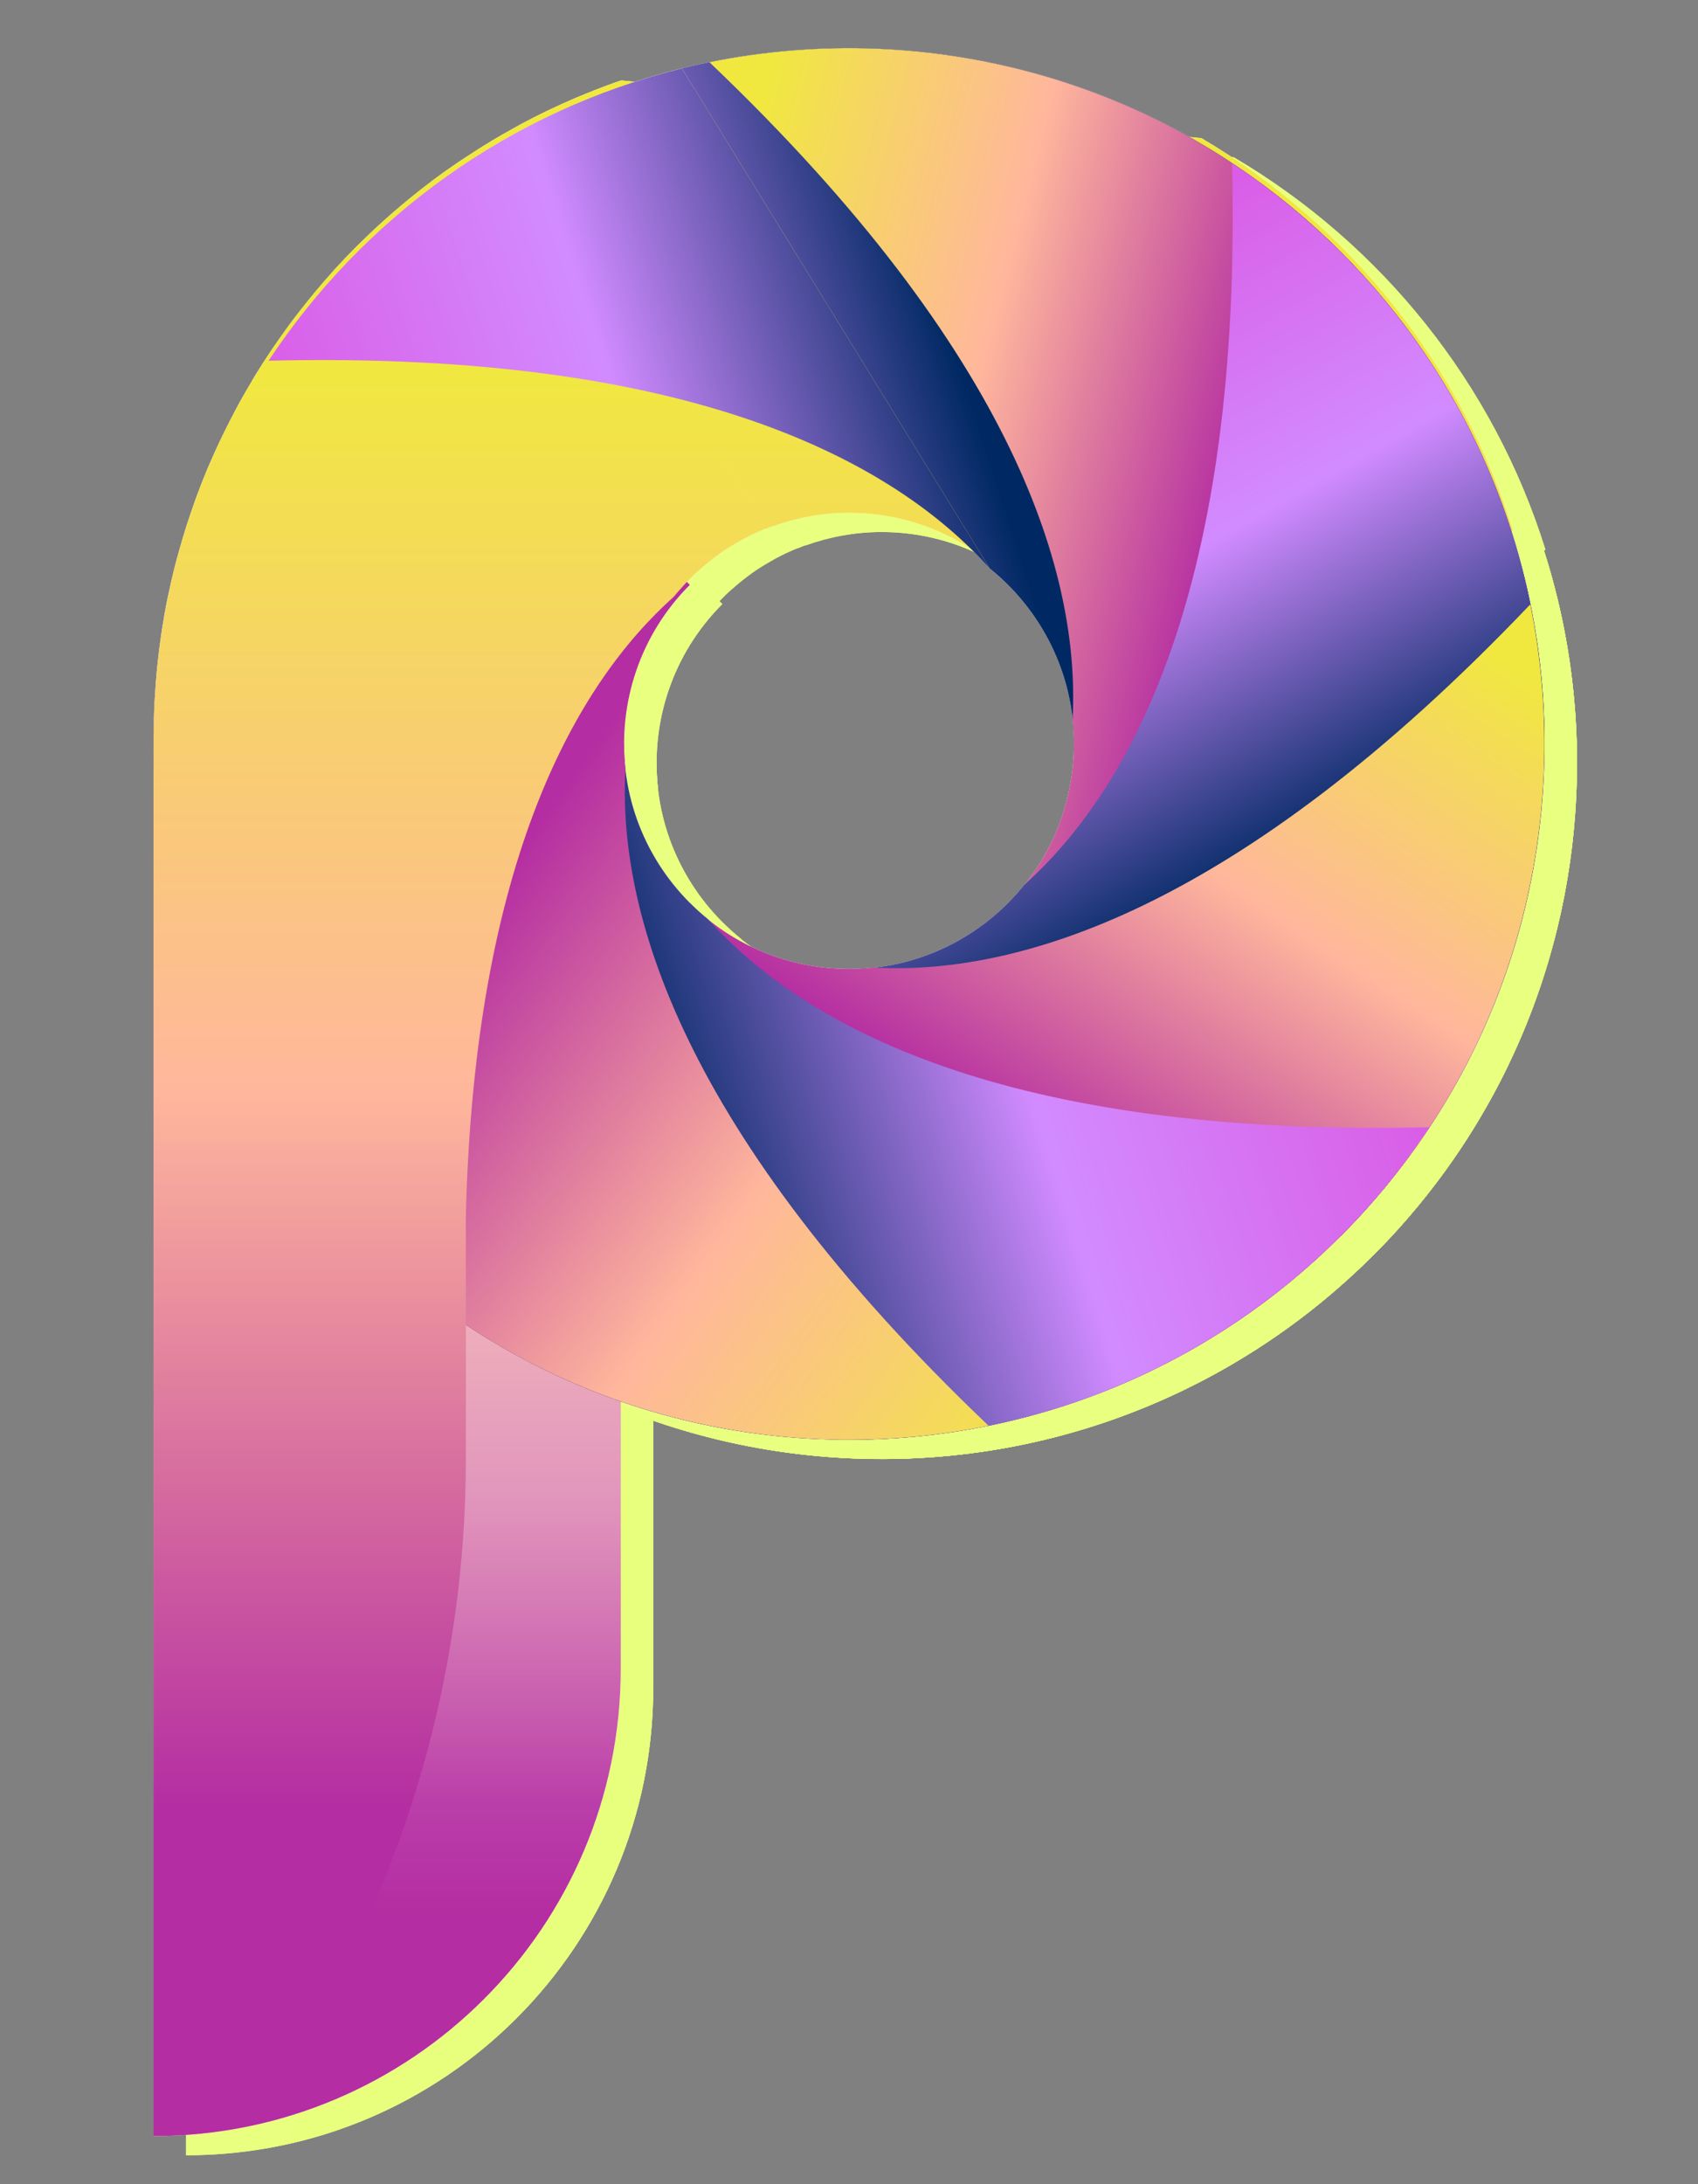 <?xml version="1.0" encoding="utf-8"?>
<!-- Generator: Adobe Illustrator 17.0.0, SVG Export Plug-In . SVG Version: 6.00 Build 0)  -->
<!DOCTYPE svg PUBLIC "-//W3C//DTD SVG 1.1//EN" "http://www.w3.org/Graphics/SVG/1.1/DTD/svg11.dtd">
<svg version="1.1" id="Layer_1" xmlns="http://www.w3.org/2000/svg" xmlns:xlink="http://www.w3.org/1999/xlink" x="0px" y="0px"
	 width="70px" height="90px" viewBox="-10 -10 70 90" enable-background="new -10 -10 70 90" xml:space="preserve">
<rect x="-10" y="-10" width="70" height="90" fill="#808080" stroke="none"/>
<g id="Layer_1_2_">
	<g>
		<path fill="#E9FF7F" d="M16.93-5.641L-2.332,21.446v57.363l0,0c10.638,0,19.261-8.623,19.261-19.261L16.93-5.641L16.93-5.641z"/>
		<path opacity="0.5" fill="#E9FF7F" enable-background="new    " d="M10.546,45.375v5.546c0,8.686-2.445,17.2-7.057,24.563
			l-1.82,2.903c8.717-1.841,15.26-9.576,15.26-18.841V43.424L10.546,45.375z"/>
		<path fill="#E9FF7F" d="M22.902,12.586c0.104-0.041,0.206-0.086,0.311-0.124l0.008,0.008c0.976-0.349,2.022-0.548,3.117-0.548
			c4.502,0,8.255,3.209,9.094,7.464l18.28-6.734C51.576,5.801,46.935,0.058,40.867-3.517l-8.032-0.798L16.948-5.894
			c-0.094,0.033-0.191,0.061-0.286,0.097c-0.135,0.048-0.273,0.099-0.408,0.15c-0.278,0.104-0.555,0.213-0.828,0.326
			c-0.127,0.051-0.252,0.102-0.377,0.155c-0.344,0.147-0.682,0.301-1.019,0.461c-0.048,0.023-0.097,0.043-0.142,0.066
			c-0.38,0.183-0.756,0.377-1.126,0.575L22.902,12.586z"/>
		<path fill="#E9FF7F" d="M32.144,14.218c2.114,1.701,3.472,4.304,3.472,7.228h19.397c0-15.836-12.835-28.671-28.671-28.671
			c-2.376,0-4.684,0.291-6.892,0.833L32.144,14.218z"/>
		<path fill="#E9FF7F" d="M46.615,1.171c-7.069-7.069-16.911-9.67-26.025-7.814C33.304,5.472,35.877,14.6,35.557,20.438
			c0.293,2.697-0.588,5.498-2.656,7.566l13.717,13.717C57.811,30.523,57.811,12.37,46.615,1.171z"/>
		<path fill="#E9FF7F" d="M55.012,21.446c0-9.999-5.119-18.794-12.879-23.927c0.423,17.555-4.21,25.832-8.565,29.731
			c-1.698,2.114-4.304,3.472-7.228,3.472v19.397C42.176,50.118,55.012,37.281,55.012,21.446z"/>
		<path fill="#E9FF7F" d="M46.613,41.721c7.069-7.069,9.67-16.911,7.814-26.025C42.311,28.409,33.183,30.984,27.346,30.662
			c-2.697,0.293-5.498-0.588-7.566-2.656L6.063,41.723C17.263,52.916,35.417,52.916,46.613,41.721z"/>
		<path fill="#E9FF7F" d="M26.34,50.12c9.999,0,18.794-5.119,23.927-12.879c-17.555,0.423-25.832-4.21-29.731-8.565
			c-2.113-1.702-3.471-4.305-3.471-7.228H-2.332C-2.332,37.281,10.505,50.12,26.34,50.12z"/>
		<path fill="#E9FF7F" d="M6.065,41.723c7.069,7.069,16.911,9.67,26.025,7.814c-12.713-12.115-15.288-21.242-14.967-27.08
			c-0.292-2.698,0.588-5.499,2.656-7.567L6.065,1.173C-5.133,12.372-5.133,30.525,6.065,41.723z"/>
		<path fill="#E9FF7F" d="M12.764-4.062c-0.109,0.058-0.216,0.119-0.324,0.18c-0.264,0.145-0.527,0.296-0.786,0.451
			c-0.122,0.074-0.246,0.15-0.37,0.226c-0.252,0.155-0.502,0.316-0.751,0.481c-0.107,0.071-0.213,0.14-0.321,0.211
			c-0.347,0.236-0.69,0.479-1.026,0.73C9.183-1.779,9.18-1.777,9.178-1.774C8.846-1.525,8.521-1.267,8.199-1.005
			C8.098-0.924,7.999-0.84,7.898-0.756C7.675-0.568,7.45-0.374,7.231-0.178C7.125-0.082,7.018,0.012,6.913,0.11
			C6.689,0.316,6.469,0.528,6.253,0.739c-0.084,0.084-0.17,0.165-0.254,0.249C5.706,1.284,5.416,1.586,5.135,1.895
			C5.095,1.94,5.057,1.986,5.016,2.029C4.775,2.297,4.54,2.569,4.311,2.845c-0.086,0.104-0.17,0.211-0.257,0.316
			C3.871,3.387,3.69,3.617,3.512,3.848C3.426,3.96,3.342,4.075,3.258,4.188c-0.188,0.257-0.37,0.514-0.55,0.774
			C2.649,5.05,2.586,5.134,2.527,5.223C2.291,5.575,2.065,5.925,1.845,6.285C1.799,6.361,1.756,6.44,1.711,6.516
			C1.54,6.802,1.371,7.093,1.211,7.382C1.145,7.507,1.079,7.63,1.013,7.755c-0.137,0.257-0.271,0.52-0.4,0.781
			c-0.061,0.127-0.124,0.252-0.185,0.38C0.281,9.219,0.144,9.527,0.01,9.838c-0.033,0.081-0.071,0.16-0.107,0.241
			c-0.164,0.393-0.319,0.788-0.466,1.186c-0.038,0.102-0.074,0.208-0.109,0.311c-0.107,0.304-0.211,0.606-0.309,0.912
			c-0.043,0.137-0.086,0.276-0.127,0.415c-0.086,0.287-0.169,0.575-0.248,0.865c-0.036,0.135-0.074,0.268-0.107,0.403
			c-0.091,0.367-0.178,0.736-0.254,1.108c-0.01,0.053-0.025,0.107-0.036,0.163c-0.088,0.426-0.164,0.856-0.23,1.287
			c-0.02,0.124-0.036,0.249-0.053,0.373c-0.046,0.314-0.086,0.63-0.119,0.945c-0.015,0.15-0.03,0.301-0.046,0.451
			c-0.028,0.311-0.053,0.624-0.071,0.938c-0.008,0.137-0.018,0.276-0.025,0.413c-0.018,0.41-0.03,0.823-0.03,1.235H-2.33v0.071
			c0,0.013,0,0.025,0,0.041c0,0.003,0,0.005,0,0.005c0,0.01,0,0.018,0,0.025v27.561h12.876v-7.893
			c0.356-14.684,4.573-21.935,8.565-25.506l0,0c0.089-0.112,0.185-0.216,0.281-0.326c0.072-0.084,0.15-0.168,0.229-0.252
			c0.097-0.102,0.196-0.203,0.299-0.304c0.091-0.089,0.188-0.173,0.285-0.257c0.152-0.135,0.309-0.264,0.469-0.39
			c0.117-0.091,0.234-0.18,0.357-0.268c0.099-0.07,0.201-0.136,0.305-0.203c0.127-0.081,0.259-0.16,0.393-0.236
			c0.091-0.053,0.183-0.107,0.276-0.158c0.216-0.114,0.436-0.221,0.662-0.319c0.079-0.036,0.16-0.064,0.241-0.097L12.764-4.062z"/>
		<path fill="#E9FF7F" d="M19.448-6.393C12.369-4.646,6.326-0.262,2.413,5.651c17.555-0.423,25.832,4.21,29.731,8.565L19.448-6.393z
			"/>
	</g>
</g>
<g id="Layer_1_copy_1_">
	<g>
		<path fill="#E9FF7F" d="M16.929-5.641L-2.332,21.446v57.363l0,0c10.638,0,19.261-8.623,19.261-19.261V-5.641L16.929-5.641z"/>
		<path opacity="0.5" fill="#E9FF7F" enable-background="new    " d="M10.544,45.374v5.546c0,8.686-2.445,17.2-7.057,24.563
			L1.67,78.39c8.717-1.841,15.26-9.576,15.26-18.841V43.427L10.544,45.374z"/>
		<path fill="#E9FF7F" d="M22.901,12.587c0.104-0.041,0.206-0.086,0.311-0.124l0.008,0.008c0.976-0.349,2.022-0.548,3.117-0.548
			c4.502,0,8.255,3.209,9.094,7.464l18.28-6.734C51.575,5.802,46.934,0.059,40.866-3.516l-8.03-0.8L16.947-5.895
			c-0.094,0.036-0.191,0.064-0.286,0.099c-0.135,0.048-0.273,0.099-0.408,0.15c-0.278,0.104-0.555,0.213-0.828,0.326
			c-0.127,0.051-0.252,0.102-0.377,0.155c-0.344,0.147-0.682,0.301-1.019,0.461c-0.048,0.023-0.097,0.043-0.142,0.066
			c-0.38,0.183-0.753,0.377-1.126,0.575L22.901,12.587z"/>
		<path fill="#E9FF7F" d="M32.144,14.218c2.114,1.701,3.472,4.304,3.472,7.228h19.397c0-15.836-12.835-28.671-28.671-28.671
			c-2.376,0-4.684,0.291-6.892,0.833L32.144,14.218z"/>
		<path fill="#E9FF7F" d="M46.614,1.172c-7.069-7.069-16.911-9.67-26.025-7.814C33.302,5.473,35.877,14.6,35.556,20.438
			c0.293,2.697-0.588,5.498-2.656,7.566l13.717,13.717C57.809,30.521,57.809,12.37,46.614,1.172z"/>
		<path fill="#E9FF7F" d="M55.011,21.446c0-9.999-5.119-18.794-12.879-23.927c0.423,17.555-4.21,25.832-8.565,29.731
			c-1.698,2.114-4.304,3.472-7.228,3.472v19.397C42.176,50.118,55.011,37.282,55.011,21.446z"/>
		<path fill="#E9FF7F" d="M46.612,41.721c7.069-7.069,9.67-16.911,7.814-26.025C42.31,28.409,33.183,30.984,27.346,30.662
			c-2.697,0.293-5.498-0.588-7.566-2.656L6.065,41.721C17.263,52.916,35.416,52.916,46.612,41.721z"/>
		<path fill="#E9FF7F" d="M26.34,50.119c9.999,0,18.794-5.119,23.927-12.879c-17.555,0.423-25.832-4.21-29.731-8.565
			c-2.114-1.701-3.472-4.304-3.472-7.228H-2.332C-2.332,37.282,10.504,50.119,26.34,50.119z"/>
		<path fill="#E9FF7F" d="M6.065,41.724c7.069,7.069,16.911,9.67,26.025,7.814C19.377,37.422,16.802,28.295,17.122,22.457
			c-0.292-2.697,0.589-5.498,2.656-7.566L6.065,1.173C-5.131,12.371-5.134,30.525,6.065,41.724z"/>
		<path fill="#E9FF7F" d="M12.762-4.062c-0.109,0.058-0.216,0.119-0.324,0.18c-0.264,0.147-0.527,0.299-0.786,0.451
			c-0.122,0.076-0.246,0.15-0.37,0.226c-0.252,0.155-0.502,0.316-0.751,0.481c-0.107,0.071-0.213,0.14-0.321,0.213
			c-0.347,0.234-0.69,0.476-1.026,0.728C9.181-1.779,9.179-1.777,9.176-1.774C8.842-1.528,8.52-1.27,8.198-1.008
			C8.097-0.924,7.997-0.84,7.897-0.756C7.673-0.566,7.449-0.374,7.23-0.178C7.123-0.083,7.017,0.011,6.911,0.109
			C6.688,0.314,6.468,0.528,6.252,0.737c-0.084,0.084-0.17,0.165-0.254,0.249C5.702,1.282,5.415,1.585,5.132,1.893
			C5.093,1.939,5.055,1.985,5.015,2.031C4.776,2.299,4.538,2.568,4.31,2.846C4.223,2.948,4.139,3.054,4.053,3.16
			C3.87,3.386,3.688,3.616,3.511,3.847C3.424,3.959,3.34,4.073,3.257,4.186C3.071,4.443,2.887,4.701,2.709,4.96
			C2.647,5.051,2.583,5.137,2.525,5.225c-0.234,0.349-0.461,0.7-0.68,1.059C1.799,6.361,1.756,6.44,1.711,6.516
			C1.54,6.802,1.374,7.092,1.211,7.382C1.144,7.507,1.078,7.629,1.012,7.753c-0.137,0.257-0.271,0.52-0.4,0.781
			c-0.064,0.127-0.124,0.252-0.185,0.38C0.281,9.221,0.143,9.527,0.008,9.837c-0.033,0.083-0.071,0.161-0.107,0.243
			c-0.163,0.393-0.319,0.786-0.466,1.186c-0.038,0.102-0.074,0.208-0.109,0.311c-0.107,0.304-0.211,0.606-0.309,0.912
			c-0.043,0.137-0.086,0.276-0.127,0.415c-0.086,0.288-0.168,0.575-0.246,0.866c-0.036,0.135-0.071,0.268-0.107,0.403
			c-0.091,0.367-0.178,0.736-0.254,1.108c-0.01,0.053-0.025,0.107-0.036,0.16c-0.086,0.426-0.163,0.856-0.229,1.286
			c-0.023,0.124-0.038,0.249-0.056,0.373c-0.046,0.316-0.086,0.629-0.119,0.948c-0.015,0.15-0.03,0.3-0.046,0.451
			c-0.028,0.31-0.053,0.624-0.071,0.936c-0.008,0.137-0.018,0.276-0.025,0.413c-0.018,0.41-0.03,0.823-0.03,1.235h-0.003v0.072
			c0,0.013,0,0.025,0,0.041c0,0.003,0,0.005,0,0.005c0,0.01,0,0.018,0,0.025v27.561h12.876v-7.893
			c0.357-14.685,4.574-21.935,8.565-25.506l0,0c0.089-0.112,0.185-0.216,0.281-0.326c0.074-0.084,0.15-0.168,0.229-0.252
			c0.097-0.102,0.196-0.203,0.299-0.304c0.091-0.089,0.188-0.173,0.286-0.257c0.152-0.135,0.309-0.264,0.469-0.39
			c0.117-0.091,0.234-0.18,0.357-0.268c0.098-0.071,0.199-0.137,0.304-0.203c0.127-0.081,0.259-0.16,0.393-0.236
			c0.091-0.053,0.183-0.107,0.276-0.158c0.216-0.114,0.436-0.221,0.662-0.319c0.079-0.036,0.16-0.064,0.241-0.097L12.762-4.062z"/>
		<path fill="#E9FF7F" d="M19.448-6.389C12.369-4.642,6.324-0.262,2.413,5.655c17.555-0.423,25.831,4.209,29.731,8.565L19.448-6.389
			z"/>
	</g>
</g>
<g id="Layer_1_1_">
	<g>
		<path fill="#FFFFFF" d="M15.591-6.433L-3.671,20.654v57.363l0,0c10.638,0,19.261-8.623,19.261-19.261L15.591-6.433L15.591-6.433z"
			/>
		<path opacity="0.5" fill="#FFFFFF" enable-background="new    " d="M9.206,44.583v5.546c0,8.686-2.445,17.2-7.057,24.563
			l-1.82,2.903c8.717-1.841,15.26-9.576,15.26-18.841V42.632L9.206,44.583z"/>
		<path fill="#FFFFFF" d="M21.563,11.794c0.104-0.041,0.206-0.086,0.311-0.124l0.008,0.008c0.976-0.349,2.022-0.548,3.117-0.548
			c4.502,0,8.255,3.209,9.094,7.464l18.28-6.734C50.236,5.009,45.596-0.734,39.527-4.309l-8.032-0.798L15.609-6.686
			c-0.094,0.033-0.191,0.061-0.286,0.097c-0.135,0.048-0.273,0.099-0.408,0.15c-0.278,0.104-0.555,0.213-0.828,0.326
			c-0.127,0.051-0.252,0.102-0.377,0.155c-0.344,0.147-0.682,0.301-1.019,0.461c-0.048,0.023-0.097,0.043-0.142,0.066
			c-0.38,0.183-0.756,0.377-1.126,0.575L21.563,11.794z"/>
		<path fill="#FFFFFF" d="M30.804,13.426c2.114,1.701,3.472,4.304,3.472,7.228h19.397c0-15.836-12.835-28.671-28.671-28.671
			c-2.376,0-4.684,0.291-6.892,0.833L30.804,13.426z"/>
		<path fill="#FFFFFF" d="M45.276,0.379c-7.069-7.069-16.911-9.67-26.025-7.814C31.964,4.68,34.538,13.808,34.218,19.646
			c0.293,2.697-0.588,5.498-2.656,7.566l13.717,13.717C56.471,29.731,56.471,11.578,45.276,0.379z"/>
		<path fill="#FFFFFF" d="M53.673,20.654c0-9.999-5.119-18.794-12.879-23.927c0.423,17.555-4.21,25.832-8.565,29.731
			c-1.698,2.114-4.304,3.472-7.228,3.472v19.397C40.836,49.325,53.673,36.489,53.673,20.654z"/>
		<path fill="#FFFFFF" d="M45.273,40.929c7.069-7.069,9.67-16.911,7.814-26.025C40.972,27.617,31.843,30.192,26.006,29.87
			c-2.697,0.293-5.498-0.588-7.566-2.656L4.723,40.931C15.924,52.124,34.078,52.124,45.273,40.929z"/>
		<path fill="#FFFFFF" d="M25,49.328c9.999,0,18.794-5.119,23.927-12.879c-17.555,0.423-25.832-4.21-29.731-8.565
			c-2.113-1.702-3.471-4.305-3.471-7.228H-3.671C-3.671,36.489,9.165,49.328,25,49.328z"/>
		<path fill="#FFFFFF" d="M4.726,40.931c7.069,7.069,16.911,9.67,26.025,7.814C18.037,36.63,15.462,27.503,15.784,21.665
			c-0.292-2.698,0.588-5.499,2.656-7.567L4.726,0.381C-6.472,11.58-6.472,29.733,4.726,40.931z"/>
		<path fill="#FFFFFF" d="M11.424-4.854c-0.109,0.058-0.216,0.119-0.324,0.18c-0.264,0.145-0.527,0.296-0.786,0.451
			c-0.122,0.074-0.246,0.15-0.37,0.226C9.693-3.841,9.442-3.68,9.193-3.515C9.087-3.444,8.98-3.375,8.872-3.304
			c-0.347,0.236-0.69,0.479-1.026,0.73C7.843-2.571,7.84-2.569,7.838-2.566C7.506-2.317,7.181-2.059,6.86-1.798
			C6.758-1.716,6.659-1.632,6.559-1.549C6.335-1.361,6.11-1.166,5.892-0.971C5.785-0.874,5.678-0.78,5.573-0.682
			C5.349-0.476,5.13-0.264,4.914-0.053C4.83,0.03,4.743,0.112,4.66,0.196C4.366,0.492,4.077,0.794,3.796,1.103
			C3.755,1.148,3.717,1.194,3.676,1.237C3.435,1.505,3.2,1.777,2.971,2.053c-0.086,0.104-0.17,0.211-0.257,0.316
			C2.532,2.595,2.35,2.825,2.172,3.056c-0.086,0.112-0.17,0.226-0.254,0.339C1.73,3.652,1.549,3.91,1.368,4.169
			C1.31,4.258,1.246,4.342,1.188,4.431C0.952,4.783,0.725,5.133,0.506,5.493C0.46,5.569,0.417,5.648,0.371,5.724
			C0.201,6.01,0.032,6.301-0.128,6.59C-0.194,6.715-0.26,6.838-0.326,6.963c-0.137,0.257-0.271,0.52-0.4,0.781
			c-0.061,0.127-0.124,0.252-0.185,0.38C-1.058,8.427-1.195,8.735-1.33,9.046c-0.033,0.081-0.071,0.16-0.107,0.241
			c-0.164,0.393-0.319,0.788-0.466,1.186c-0.038,0.102-0.074,0.208-0.109,0.311c-0.107,0.304-0.211,0.606-0.309,0.912
			c-0.043,0.137-0.086,0.276-0.127,0.415c-0.086,0.287-0.169,0.575-0.248,0.865c-0.036,0.135-0.074,0.268-0.107,0.403
			c-0.091,0.367-0.178,0.736-0.254,1.108c-0.01,0.053-0.025,0.107-0.036,0.163c-0.088,0.426-0.164,0.856-0.23,1.287
			c-0.02,0.124-0.036,0.249-0.053,0.373c-0.046,0.314-0.086,0.63-0.119,0.945c-0.015,0.15-0.03,0.301-0.046,0.451
			c-0.028,0.311-0.053,0.624-0.071,0.938c-0.008,0.137-0.018,0.276-0.025,0.413c-0.018,0.41-0.03,0.823-0.03,1.235H-3.67v0.071
			c0,0.013,0,0.025,0,0.041c0,0.003,0,0.005,0,0.005c0,0.01,0,0.018,0,0.025v27.561H9.206v-7.893
			c0.356-14.684,4.573-21.935,8.565-25.506l0,0c0.089-0.112,0.185-0.216,0.281-0.326c0.072-0.084,0.15-0.168,0.229-0.252
			c0.097-0.102,0.196-0.203,0.299-0.304c0.091-0.089,0.188-0.173,0.285-0.257c0.152-0.135,0.309-0.264,0.469-0.39
			c0.117-0.091,0.234-0.18,0.357-0.268c0.099-0.07,0.201-0.136,0.305-0.203c0.127-0.081,0.259-0.16,0.393-0.236
			c0.091-0.053,0.183-0.107,0.276-0.158c0.216-0.114,0.436-0.221,0.662-0.319c0.079-0.036,0.16-0.064,0.241-0.097L11.424-4.854z"/>
		<path fill="#FFFFFF" d="M18.109-7.185C11.029-5.438,4.986-1.054,1.073,4.859c17.555-0.423,25.832,4.21,29.731,8.565L18.109-7.185z
			"/>
	</g>
</g>
<g id="Layer_1_copy">
	<g>
		
			<linearGradient id="SVGID_1_" gradientUnits="userSpaceOnUse" x1="861.484" y1="-2164.198" x2="861.484" y2="-2223.793" gradientTransform="matrix(1 0 0 1 -855.525 2228.72)">
			<stop  offset="0" style="stop-color:#B42DA2"/>
			<stop  offset="0.497" style="stop-color:#FFB79C"/>
			<stop  offset="1" style="stop-color:#F0E83F"/>
		</linearGradient>
		<path fill="url(#SVGID_1_)" d="M15.589-6.433L-3.671,20.654v57.363l0,0c10.638,0,19.261-8.623,19.261-19.261V-6.433L15.589-6.433z
			"/>
		
			<linearGradient id="SVGID_2_" gradientUnits="userSpaceOnUse" x1="863.486" y1="-2177.118" x2="863.486" y2="-2159.803" gradientTransform="matrix(1 0 0 1 -855.525 2228.72)">
			<stop  offset="0" style="stop-color:#FFFFFF;stop-opacity:0.6"/>
			<stop  offset="1" style="stop-color:#FFFFFF;stop-opacity:0"/>
		</linearGradient>
		<path opacity="0.5" fill="url(#SVGID_2_)" enable-background="new    " d="M9.205,44.582v5.546c0,8.686-2.445,17.2-7.057,24.563
			L0.33,77.598c8.717-1.841,15.26-9.576,15.26-18.841V42.635L9.205,44.582z"/>
		
			<linearGradient id="SVGID_3_" gradientUnits="userSpaceOnUse" x1="887.422" y1="-2164.198" x2="887.422" y2="-2223.793" gradientTransform="matrix(1 0 0 1 -855.525 2228.72)">
			<stop  offset="0" style="stop-color:#B42DA2"/>
			<stop  offset="0.497" style="stop-color:#FFB79C"/>
			<stop  offset="1" style="stop-color:#F0E83F"/>
		</linearGradient>
		<path fill="url(#SVGID_3_)" d="M21.561,11.795c0.104-0.041,0.206-0.086,0.311-0.124l0.008,0.008
			c0.976-0.349,2.022-0.548,3.117-0.548c4.502,0,8.255,3.209,9.094,7.464l18.28-6.734C50.235,5.01,45.595-0.733,39.526-4.308
			l-8.03-0.8L15.607-6.687c-0.094,0.036-0.191,0.064-0.286,0.099c-0.135,0.048-0.273,0.099-0.408,0.15
			c-0.278,0.104-0.555,0.213-0.828,0.326c-0.127,0.051-0.252,0.102-0.377,0.155c-0.344,0.147-0.682,0.301-1.019,0.461
			c-0.048,0.023-0.097,0.043-0.142,0.066c-0.38,0.183-0.753,0.377-1.126,0.575L21.561,11.795z"/>
		
			<linearGradient id="SVGID_4_" gradientUnits="userSpaceOnUse" x1="859.097" y1="-2211.495" x2="886.147" y2="-2220.275" gradientTransform="matrix(1 0 0 1 -855.525 2228.72)">
			<stop  offset="0" style="stop-color:#DA5AE5"/>
			<stop  offset="0.513" style="stop-color:#D28BFF"/>
			<stop  offset="1" style="stop-color:#002963"/>
		</linearGradient>
		<path fill="url(#SVGID_4_)" d="M30.804,13.426c2.114,1.701,3.472,4.304,3.472,7.228h19.397c0-15.836-12.835-28.671-28.671-28.671
			c-2.376,0-4.684,0.291-6.892,0.833L30.804,13.426z"/>
		
			<linearGradient id="SVGID_5_" gradientUnits="userSpaceOnUse" x1="894.575" y1="-2211.726" x2="872.448" y2="-2217.407" gradientTransform="matrix(1 0 0 1 -855.525 2228.72)">
			<stop  offset="0" style="stop-color:#B42DA2"/>
			<stop  offset="0.497" style="stop-color:#FFB79C"/>
			<stop  offset="1" style="stop-color:#F0E83F"/>
		</linearGradient>
		<path fill="url(#SVGID_5_)" d="M45.274,0.38C38.205-6.69,28.364-9.29,19.249-7.434c12.713,12.115,15.288,21.242,14.967,27.08
			c0.293,2.697-0.588,5.498-2.656,7.566l13.717,13.717C56.47,29.729,56.47,11.578,45.274,0.38z"/>
		
			<linearGradient id="SVGID_6_" gradientUnits="userSpaceOnUse" x1="880.201" y1="-2223.367" x2="893.252" y2="-2200.351" gradientTransform="matrix(1 0 0 1 -855.525 2228.72)">
			<stop  offset="0" style="stop-color:#DA5AE5"/>
			<stop  offset="0.513" style="stop-color:#D28BFF"/>
			<stop  offset="1" style="stop-color:#002963"/>
		</linearGradient>
		<path fill="url(#SVGID_6_)" d="M53.671,20.654c0-9.999-5.119-18.794-12.879-23.927c0.423,17.555-4.21,25.832-8.565,29.731
			C30.53,28.572,27.924,29.93,25,29.93v19.397C40.836,49.325,53.671,36.49,53.671,20.654z"/>
		
			<linearGradient id="SVGID_7_" gradientUnits="userSpaceOnUse" x1="884.553" y1="-2193.393" x2="899.803" y2="-2216.717" gradientTransform="matrix(1 0 0 1 -855.525 2228.72)">
			<stop  offset="0" style="stop-color:#B42DA2"/>
			<stop  offset="0.497" style="stop-color:#FFB79C"/>
			<stop  offset="1" style="stop-color:#F0E83F"/>
		</linearGradient>
		<path fill="url(#SVGID_7_)" d="M45.272,40.929c7.069-7.069,9.67-16.911,7.814-26.025C40.971,27.617,31.843,30.192,26.006,29.87
			c-2.697,0.293-5.498-0.588-7.566-2.656L4.726,40.929C15.924,52.124,34.077,52.124,45.272,40.929z"/>
		
			<linearGradient id="SVGID_8_" gradientUnits="userSpaceOnUse" x1="901.679" y1="-2204.209" x2="871.544" y2="-2194.717" gradientTransform="matrix(1 0 0 1 -855.525 2228.72)">
			<stop  offset="0" style="stop-color:#DA5AE5"/>
			<stop  offset="0.513" style="stop-color:#D28BFF"/>
			<stop  offset="1" style="stop-color:#002963"/>
		</linearGradient>
		<path fill="url(#SVGID_8_)" d="M25,49.327c9.999,0,18.794-5.119,23.927-12.879c-17.555,0.423-25.832-4.21-29.731-8.565
			c-2.114-1.701-3.472-4.304-3.472-7.228H-3.671C-3.671,36.49,9.164,49.327,25,49.327z"/>
		
			<linearGradient id="SVGID_9_" gradientUnits="userSpaceOnUse" x1="866.613" y1="-2203.28" x2="893.226" y2="-2184.292" gradientTransform="matrix(1 0 0 1 -855.525 2228.72)">
			<stop  offset="0" style="stop-color:#B42DA2"/>
			<stop  offset="0.497" style="stop-color:#FFB79C"/>
			<stop  offset="1" style="stop-color:#F0E83F"/>
		</linearGradient>
		<path fill="url(#SVGID_9_)" d="M4.726,40.932c7.069,7.069,16.911,9.67,26.025,7.814C18.037,36.63,15.462,27.503,15.783,21.665
			c-0.292-2.697,0.589-5.498,2.656-7.566L4.726,0.381C-6.471,11.579-6.474,29.733,4.726,40.932z"/>
		
			<linearGradient id="SVGID_10_" gradientUnits="userSpaceOnUse" x1="864.471" y1="-2164.198" x2="864.471" y2="-2223.793" gradientTransform="matrix(1 0 0 1 -855.525 2228.72)">
			<stop  offset="0" style="stop-color:#B42DA2"/>
			<stop  offset="0.497" style="stop-color:#FFB79C"/>
			<stop  offset="1" style="stop-color:#F0E83F"/>
		</linearGradient>
		<path fill="url(#SVGID_10_)" d="M11.423-4.854c-0.109,0.058-0.216,0.119-0.324,0.18c-0.264,0.147-0.527,0.299-0.786,0.451
			c-0.122,0.076-0.246,0.15-0.37,0.226C9.691-3.841,9.441-3.68,9.192-3.515c-0.107,0.071-0.213,0.14-0.321,0.213
			c-0.347,0.234-0.69,0.476-1.026,0.728C7.842-2.571,7.839-2.569,7.837-2.566C7.503-2.32,7.18-2.062,6.859-1.8
			C6.757-1.716,6.658-1.632,6.557-1.549C6.334-1.358,6.109-1.166,5.891-0.971C5.784-0.875,5.677-0.781,5.572-0.683
			C5.348-0.478,5.128-0.264,4.912-0.055c-0.084,0.084-0.17,0.165-0.254,0.249C4.362,0.49,4.075,0.793,3.792,1.101
			C3.754,1.147,3.716,1.193,3.675,1.239C3.436,1.507,3.199,1.776,2.97,2.054C2.884,2.156,2.8,2.262,2.713,2.368
			C2.531,2.594,2.349,2.824,2.171,3.055c-0.086,0.112-0.17,0.226-0.254,0.339c-0.185,0.257-0.37,0.514-0.548,0.774
			C1.307,4.259,1.244,4.345,1.185,4.433c-0.234,0.349-0.461,0.7-0.68,1.059C0.46,5.569,0.417,5.648,0.371,5.724
			C0.201,6.01,0.034,6.3-0.128,6.59c-0.067,0.124-0.133,0.246-0.199,0.371c-0.137,0.257-0.271,0.52-0.4,0.781
			c-0.064,0.127-0.124,0.252-0.185,0.38c-0.145,0.306-0.283,0.612-0.418,0.922c-0.033,0.083-0.071,0.161-0.107,0.243
			c-0.163,0.393-0.319,0.786-0.466,1.186c-0.038,0.102-0.074,0.208-0.109,0.311c-0.107,0.304-0.211,0.606-0.309,0.912
			c-0.043,0.137-0.086,0.276-0.127,0.415c-0.086,0.288-0.168,0.575-0.246,0.866c-0.036,0.135-0.071,0.268-0.107,0.403
			c-0.091,0.367-0.178,0.736-0.254,1.108c-0.01,0.053-0.025,0.107-0.036,0.16c-0.086,0.426-0.163,0.856-0.229,1.286
			c-0.023,0.124-0.038,0.249-0.056,0.373c-0.046,0.316-0.086,0.629-0.119,0.948c-0.015,0.15-0.03,0.3-0.046,0.451
			c-0.028,0.31-0.053,0.624-0.071,0.936c-0.008,0.137-0.018,0.276-0.025,0.413c-0.018,0.41-0.03,0.823-0.03,1.235h-0.003v0.072
			c0,0.013,0,0.025,0,0.041c0,0.003,0,0.005,0,0.005c0,0.01,0,0.018,0,0.025v27.561H9.205v-7.893
			c0.357-14.685,4.574-21.935,8.565-25.506l0,0c0.089-0.112,0.185-0.216,0.281-0.326c0.074-0.084,0.15-0.168,0.229-0.252
			c0.097-0.102,0.196-0.203,0.299-0.304c0.091-0.089,0.188-0.173,0.286-0.257c0.152-0.135,0.309-0.264,0.469-0.39
			c0.117-0.091,0.234-0.18,0.357-0.268c0.098-0.071,0.199-0.137,0.304-0.203c0.127-0.081,0.259-0.16,0.393-0.236
			c0.091-0.053,0.183-0.107,0.276-0.158c0.216-0.114,0.436-0.221,0.662-0.319c0.079-0.036,0.16-0.064,0.241-0.097L11.423-4.854z"/>
		
			<linearGradient id="SVGID_11_" gradientUnits="userSpaceOnUse" x1="856.935" y1="-2218.155" x2="883.986" y2="-2226.935" gradientTransform="matrix(1 0 0 1 -855.525 2228.72)">
			<stop  offset="0" style="stop-color:#DA5AE5"/>
			<stop  offset="0.513" style="stop-color:#D28BFF"/>
			<stop  offset="1" style="stop-color:#002963"/>
		</linearGradient>
		<path fill="url(#SVGID_11_)" d="M18.109-7.181C11.029-5.434,4.985-1.054,1.073,4.863c17.555-0.423,25.831,4.209,29.731,8.565
			L18.109-7.181z"/>
	</g>
</g>
</svg>
